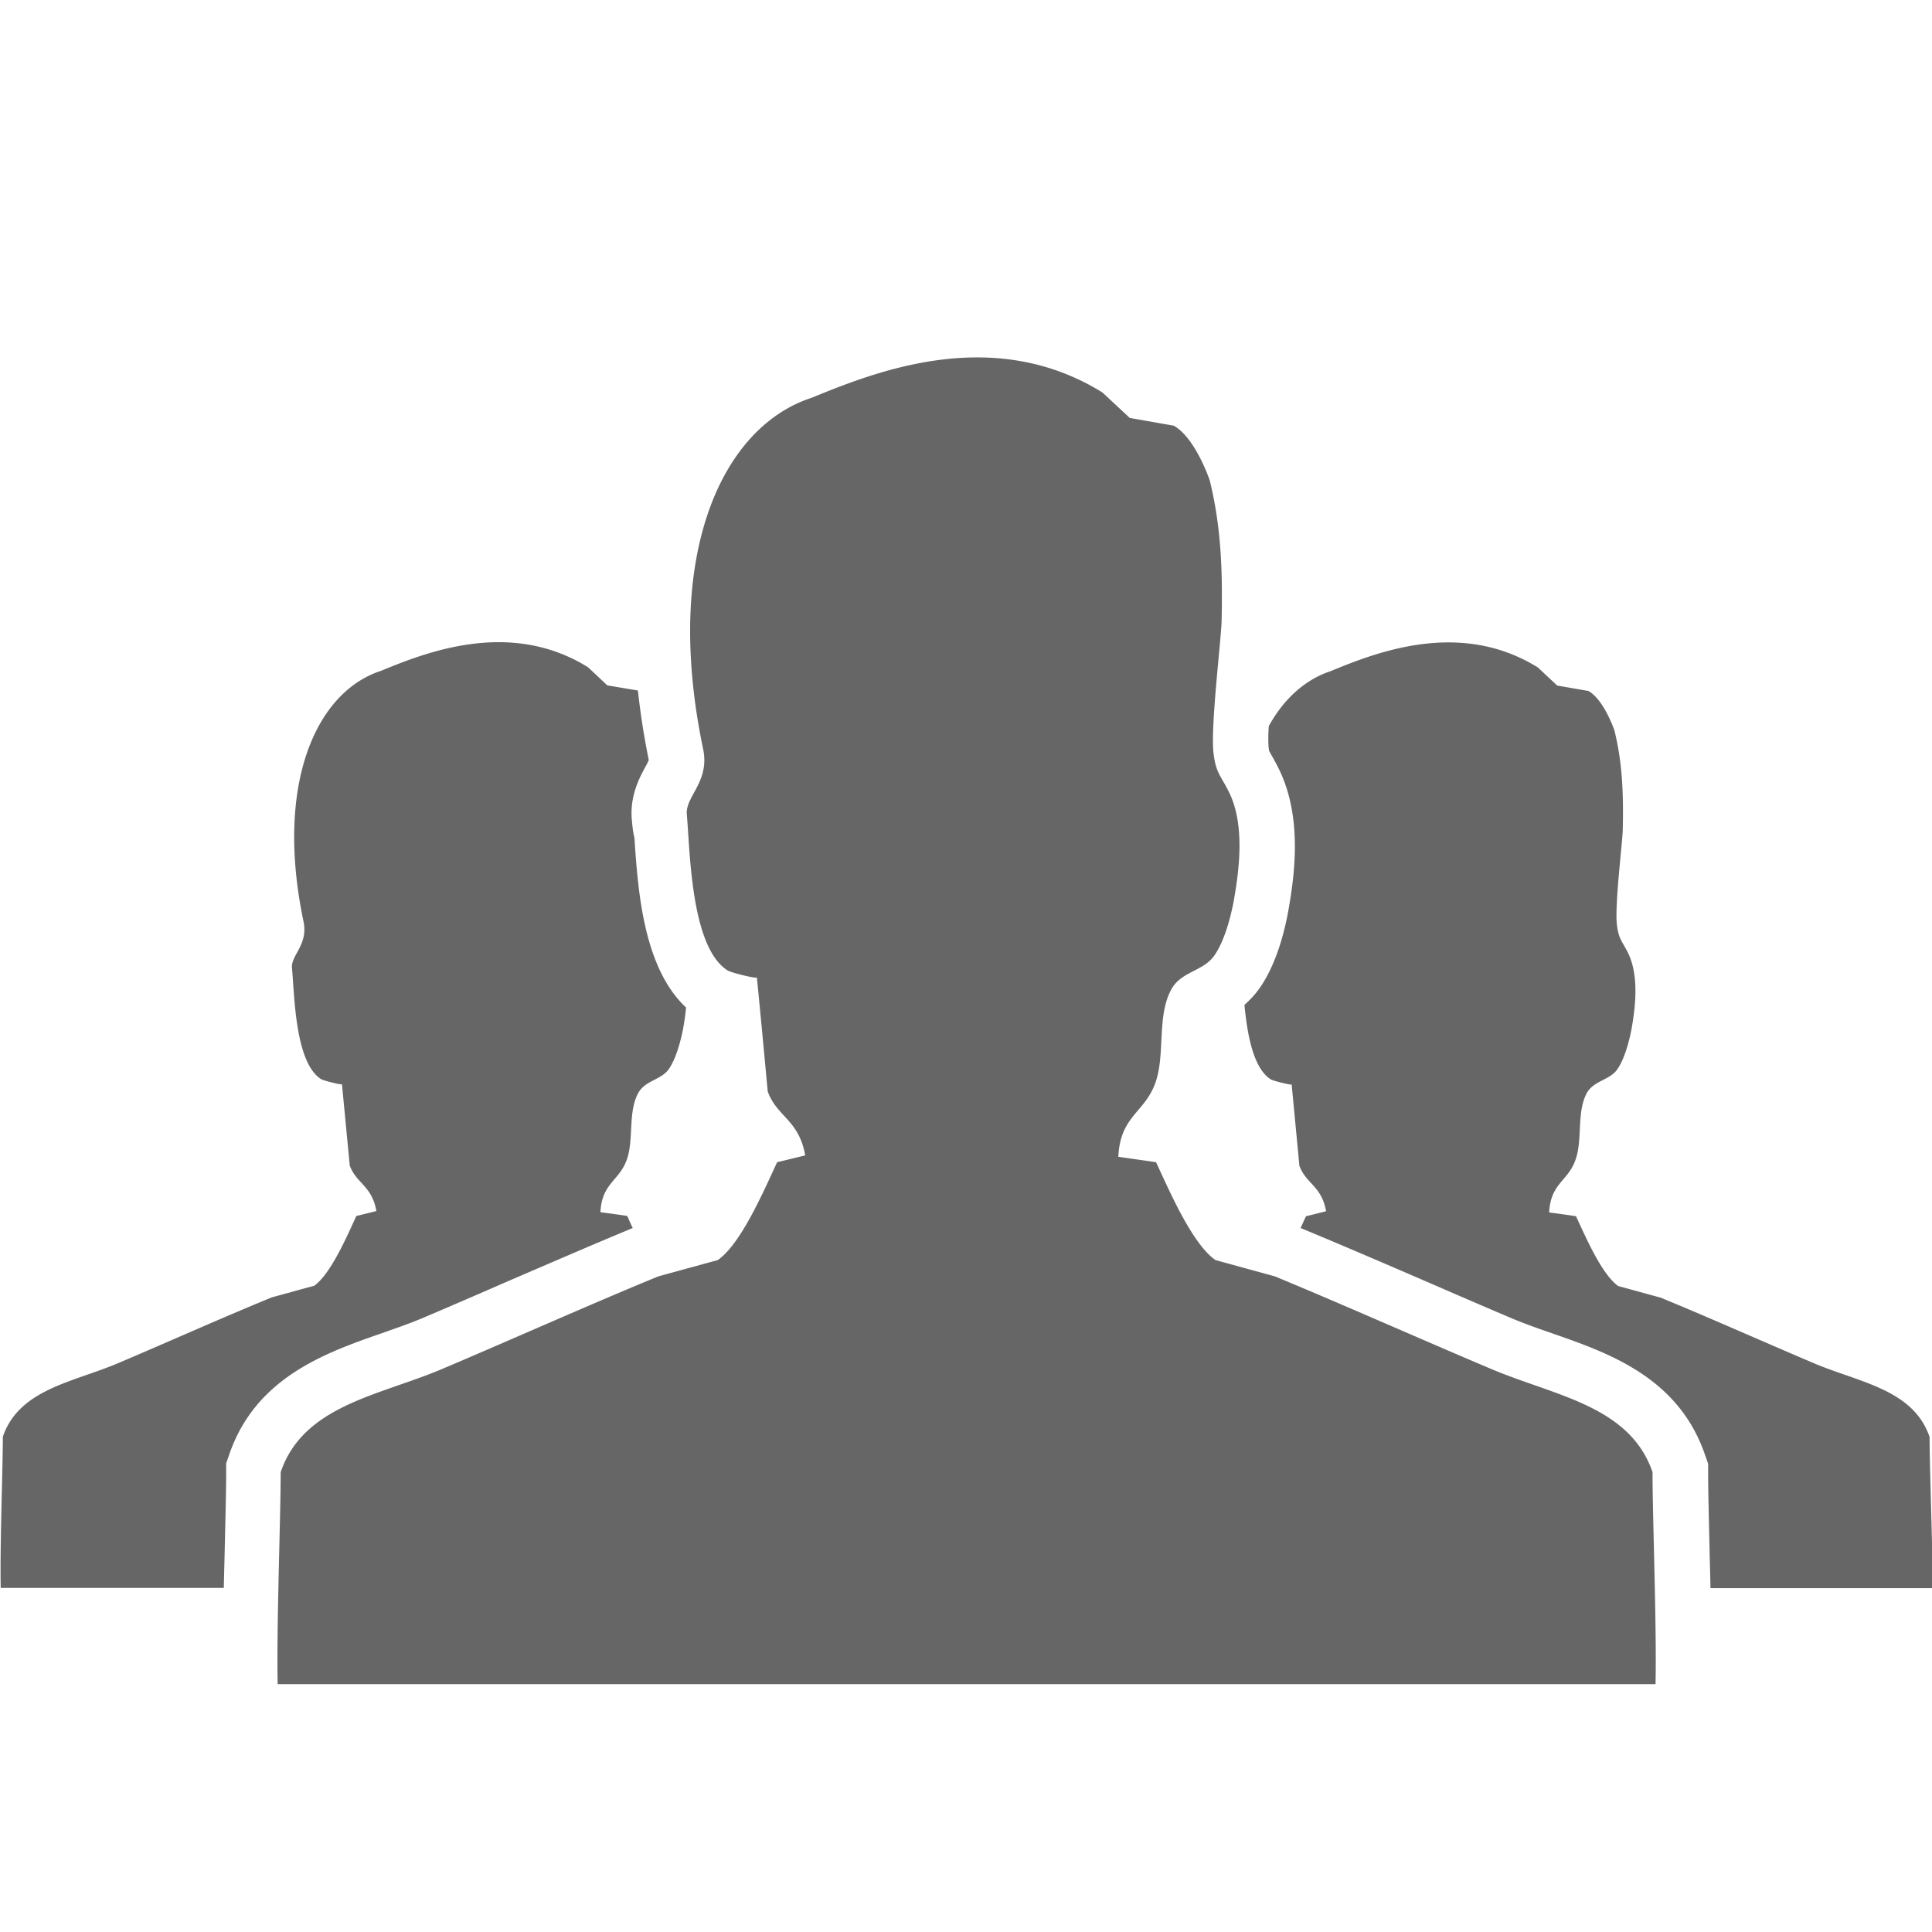 <?xml version="1.0" standalone="no"?><!DOCTYPE svg PUBLIC "-//W3C//DTD SVG 1.1//EN" "http://www.w3.org/Graphics/SVG/1.1/DTD/svg11.dtd"><svg t="1589118970143" class="icon" viewBox="0 0 1024 1024" version="1.1" xmlns="http://www.w3.org/2000/svg" p-id="2550" xmlns:xlink="http://www.w3.org/1999/xlink" width="200" height="200"><defs><style type="text/css"></style></defs><path d="M334.88 434.496c-1.12-12.736 4.128-22.4 7.232-28.128 0.64-1.12 1.376-2.624 1.76-3.52a391.68 391.68 0 0 1-5.76-36.864l-16.224-2.72-10.24-9.632c-41.536-25.76-86.144-7.744-109.888 1.984-34.4 11.264-56.128 60.256-40.896 132.768 2.624 12.352-6.72 17.856-6.112 24.64 1.376 14.72 1.6 50.24 15.488 58.976 1.28 0.736 11.136 3.264 11.008 2.624l4.128 43.136c3.52 9.6 11.744 10.624 14.112 24.128l-10.624 2.624c-4.736 10.24-13.504 30.72-22.368 36.992-7.488 1.984-15.008 4.128-22.4 6.112-26.24 10.752-55.232 23.744-81.472 34.88-23.872 10.144-52.48 13.76-61.12 39.008 0 17.12-1.6 57.6-1.12 80.128h118.24c0.128-7.36 0.384-14.624 0.512-21.76 0.352-15.488 0.736-30.24 0.736-39.36v-4.896l1.6-4.608c14.016-41.024 51.168-54.016 80.896-64.384 7.52-2.624 14.624-5.12 21.248-7.872 14.4-6.112 29.504-12.64 44.64-19.264 22.368-9.6 45.376-19.616 67.104-28.608a119.136 119.136 0 0 1-2.88-6.4c-4.736-0.736-9.472-1.344-14.24-1.984 0.768-15.872 10.496-16.64 14.272-28.736 3.36-10.624 0.352-24.512 5.76-34.4 3.744-6.848 12.096-6.848 16.224-12.736 3.744-5.376 6.24-14.624 7.52-21.12 0.608-3.52 1.248-7.36 1.6-11.52-22.624-21.12-25.504-61.984-27.36-89.984-0.896-3.616-1.12-6.88-1.376-9.504zM1022.72 761.632c-8.64-25.28-37.248-28.896-61.12-39.008-26.24-11.136-55.36-24.128-81.504-34.88-7.488-1.984-15.008-4.128-22.4-6.112-8.864-6.272-17.6-26.752-22.368-36.992-4.736-0.768-9.472-1.376-14.24-2.016 0.768-15.872 10.496-16.64 14.24-28.736 3.392-10.624 0.384-24.512 5.632-34.4 3.744-6.848 12.16-6.848 16.256-12.736 3.744-5.376 6.24-14.624 7.488-21.12 2.144-11.872 4-28.256-1.6-40.128-3.264-6.752-5.248-7.52-6.144-15.744-1.12-10.016 2.88-42.624 3.136-49.76 0.384-18.368 0-34.88-4.384-52.736 0 0-5.376-16.128-13.76-21.024l-16.608-2.88-10.24-9.6c-41.504-25.76-86.144-7.776-109.888 1.984-13.248 4.384-24.64 14.4-32.736 29.12a83.104 83.104 0 0 0-0.128 11.008c0.128 1.12 0.256 1.76 0.256 2.016 0.224 0.48 0.64 0.96 0.864 1.6 1.248 2.144 2.88 5.024 4.736 8.896 11.776 24.64 8.256 54.112 4.64 74.24-1.76 9.888-6.144 28.48-15.52 41.504-2.368 3.36-5.12 6.112-7.744 8.512 1.504 15.616 4.64 33.6 14.016 39.488 1.248 0.736 11.104 3.232 11.008 2.624l4.096 43.136c3.52 9.6 11.776 10.624 14.144 24.096l-10.624 2.656c-0.896 1.728-1.76 3.84-2.88 6.24 21.76 8.992 44.992 19.008 67.52 28.736 15.232 6.624 30.24 13.12 44.736 19.264 6.624 2.752 13.632 5.248 21.248 7.872 29.76 10.368 66.752 23.232 80.864 64.384l1.632 4.608v4.896c0 9.12 0.384 23.744 0.736 39.36 0.128 7.136 0.384 14.4 0.512 21.76h117.76c0-22.496-1.632-63.04-1.632-80.128zM641.248 254.88c6.112 24.992 6.752 48.256 6.24 73.984-0.224 9.888-5.856 55.776-4.352 69.76 1.248 11.616 4.128 12.48 8.64 22.016 7.84 16.64 5.216 39.488 2.24 56.224-1.632 9.12-5.12 22.272-10.528 29.76-5.856 8.256-17.6 8.256-22.72 17.888-7.52 13.856-3.264 33.248-8 48.224-5.408 17.024-19.008 18.144-20.032 40.384 6.752 0.992 13.376 1.888 20 2.88 6.752 14.4 19.008 43.264 31.52 51.872l31.488 8.64c36.768 15.232 77.504 33.376 114.368 48.96 33.504 14.272 73.632 19.392 85.76 54.784 0 24 2.24 80.864 1.6 112.384H147.168c-0.64-31.52 1.6-88.384 1.6-112.384 12.16-35.52 52.256-40.512 85.76-54.752 36.864-15.616 77.632-33.888 114.368-48.992l31.52-8.64c12.48-8.64 24.736-37.504 31.488-51.872l14.88-3.616c-3.392-19.008-15.008-20.384-19.872-33.888-1.888-20.128-3.744-40.384-5.76-60.48 0.128 0.96-13.76-2.528-15.488-3.648-19.392-12.256-19.872-62.112-21.632-82.752-0.864-9.504 12.256-17.248 8.64-34.624-21.28-101.632 9.248-170.368 57.376-186.112 33.472-13.632 95.872-39.008 154.24-2.88l14.496 13.504 23.36 4.128c11.648 6.624 19.136 29.248 19.136 29.248z" fill="#666666" p-id="2551"></path></svg>